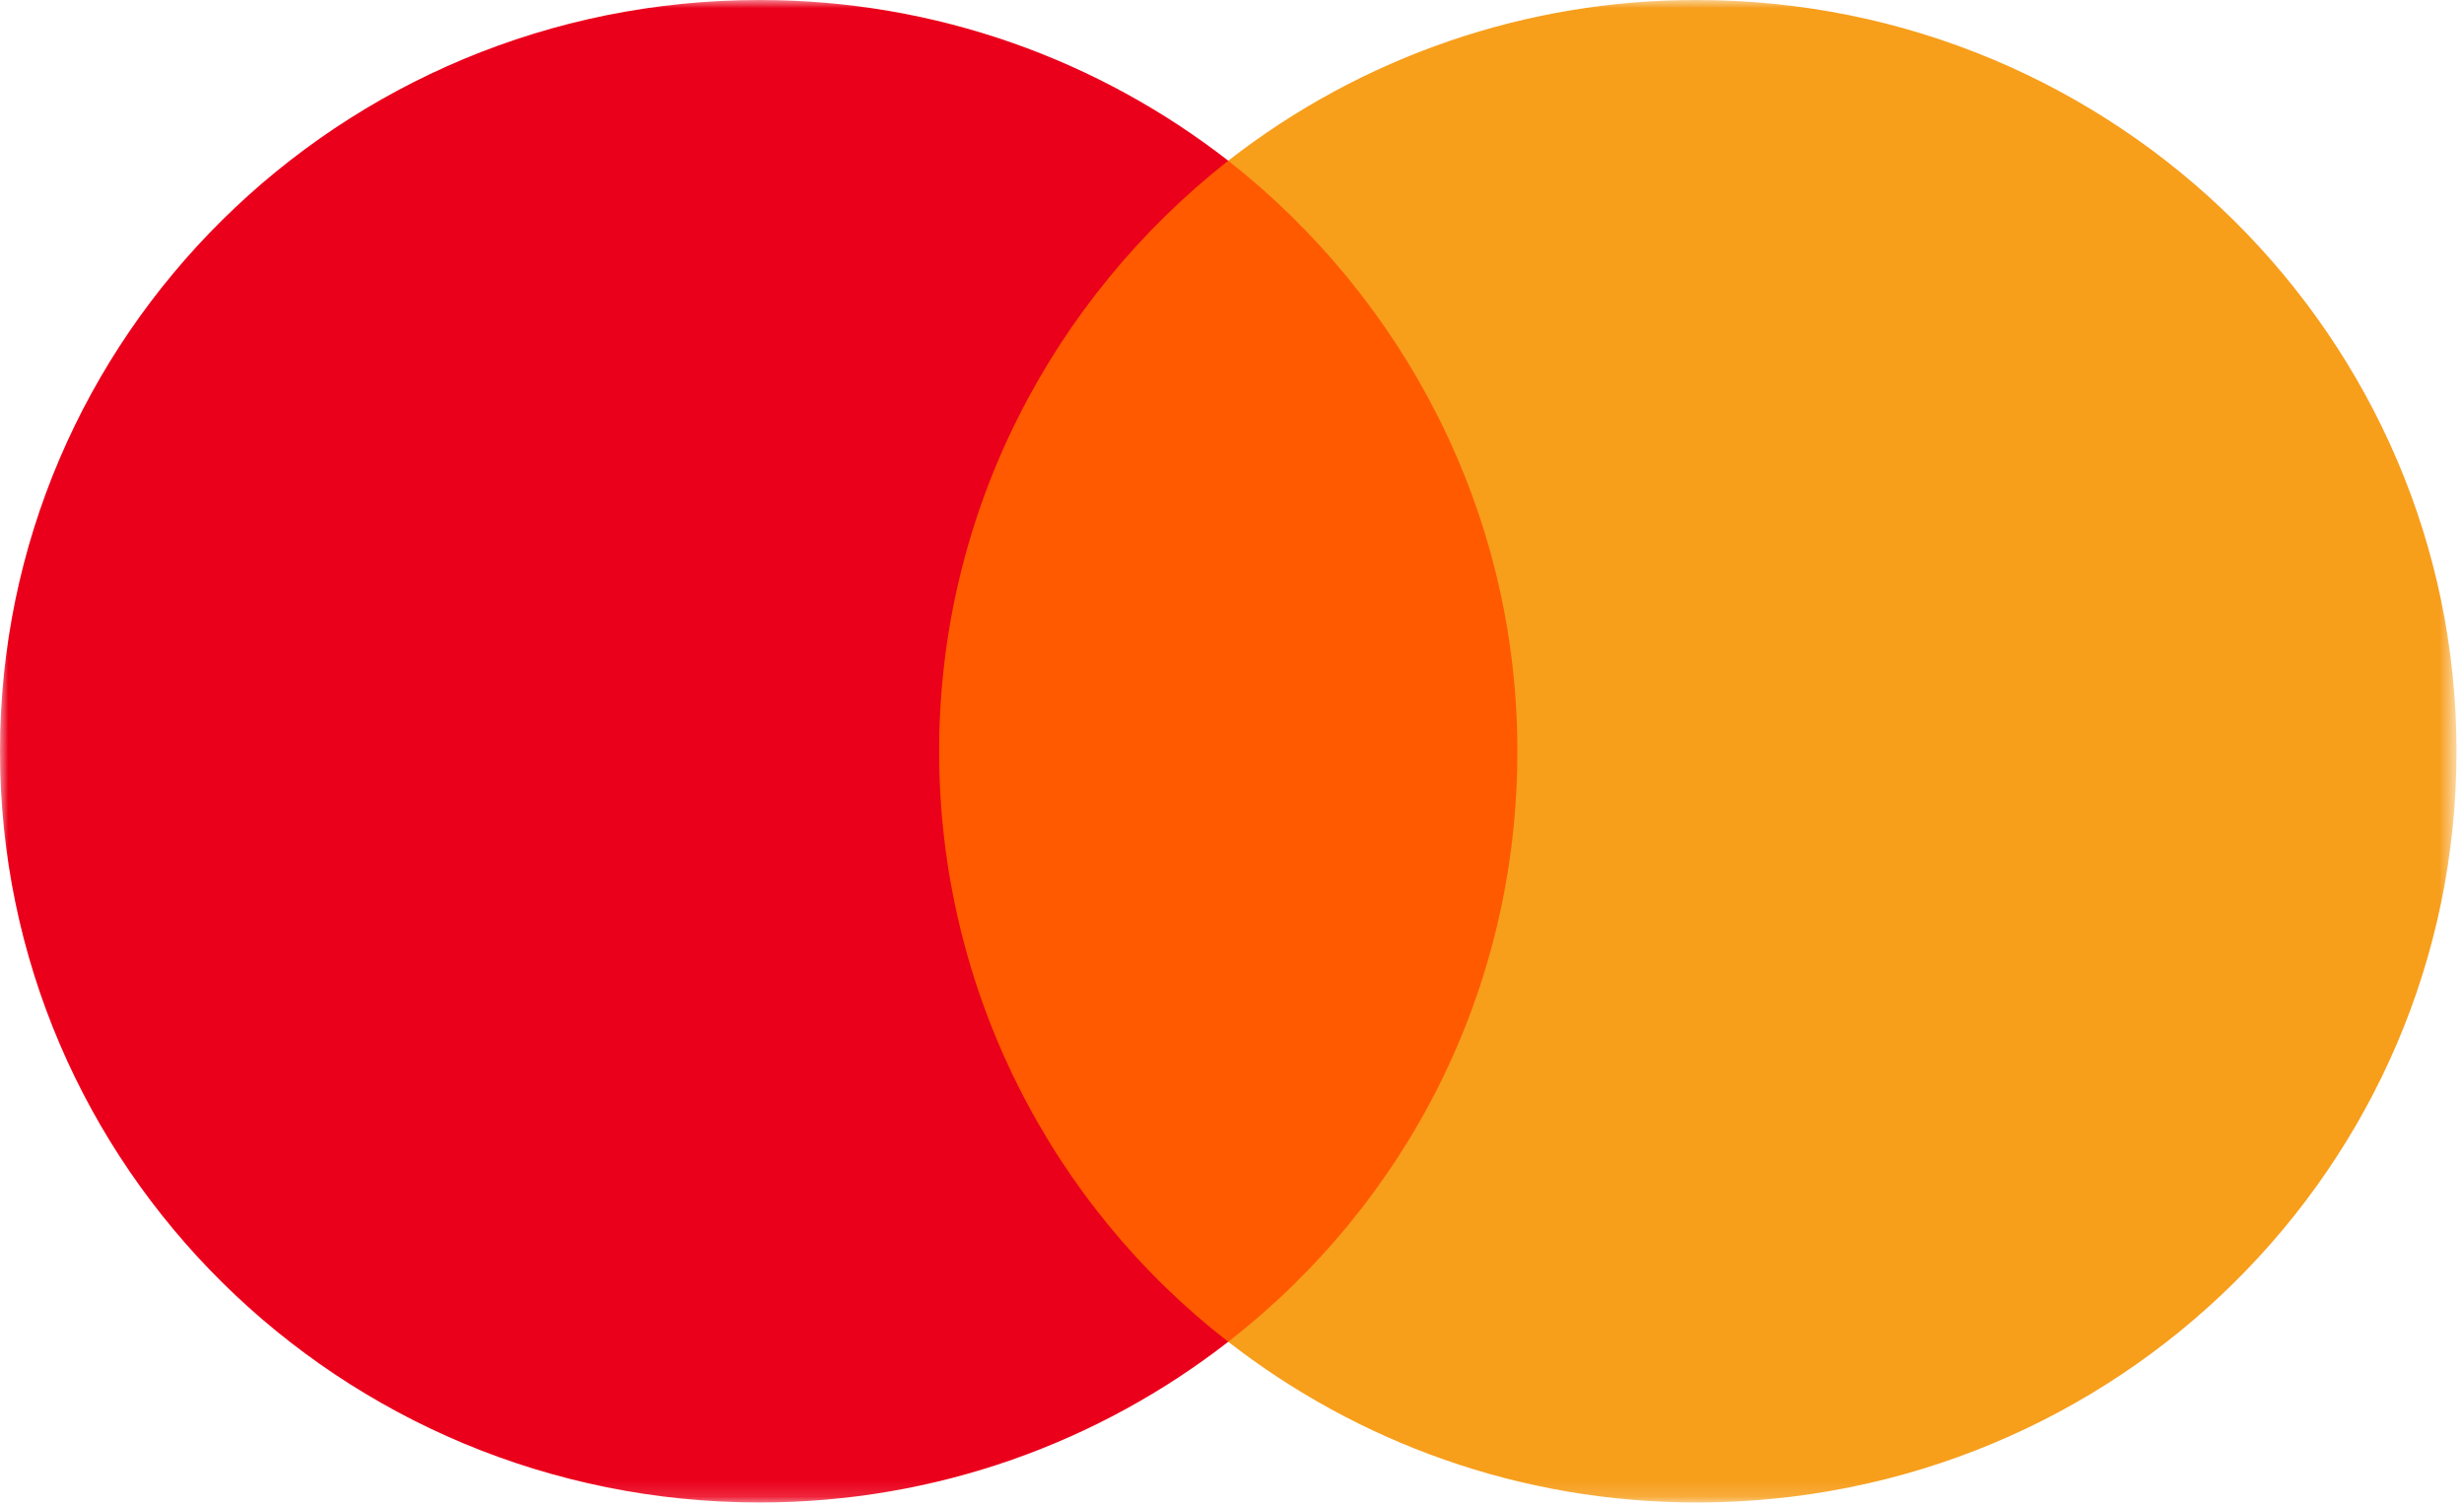<svg width="149" height="91" viewBox="0 0 149 91" fill="none" xmlns="http://www.w3.org/2000/svg">
<mask id="mask0_28_40" style="mask-type:luminance" maskUnits="userSpaceOnUse" x="0" y="0" width="149" height="91">
<path d="M0 0H148.438V90.857H0V0Z" fill="white"/>
</mask>
<g mask="url(#mask0_28_40)">
<path d="M94.314 9.718H54.115V81.139H94.314V9.718Z" fill="#FF5A00"/>
<path d="M56.791 45.429C56.791 30.918 63.689 18.039 74.274 9.718C66.484 3.661 56.657 0 45.938 0C20.546 0 0 20.318 0 45.429C0 70.539 20.546 90.857 45.938 90.857C56.657 90.857 66.484 87.196 74.274 81.139C63.674 72.936 56.791 59.939 56.791 45.429Z" fill="#EB001B"/>
<path d="M148.548 45.429C148.548 70.539 128.002 90.857 102.61 90.857C91.891 90.857 82.064 87.196 74.274 81.139C84.993 72.803 91.757 59.939 91.757 45.429C91.757 30.918 84.859 18.039 74.274 9.718C82.365 3.407 92.335 -0.014 102.595 4.44555e-05C128.002 4.44555e-05 148.548 20.45 148.548 45.429Z" fill="#F79E1B"/>
</g>
</svg>

